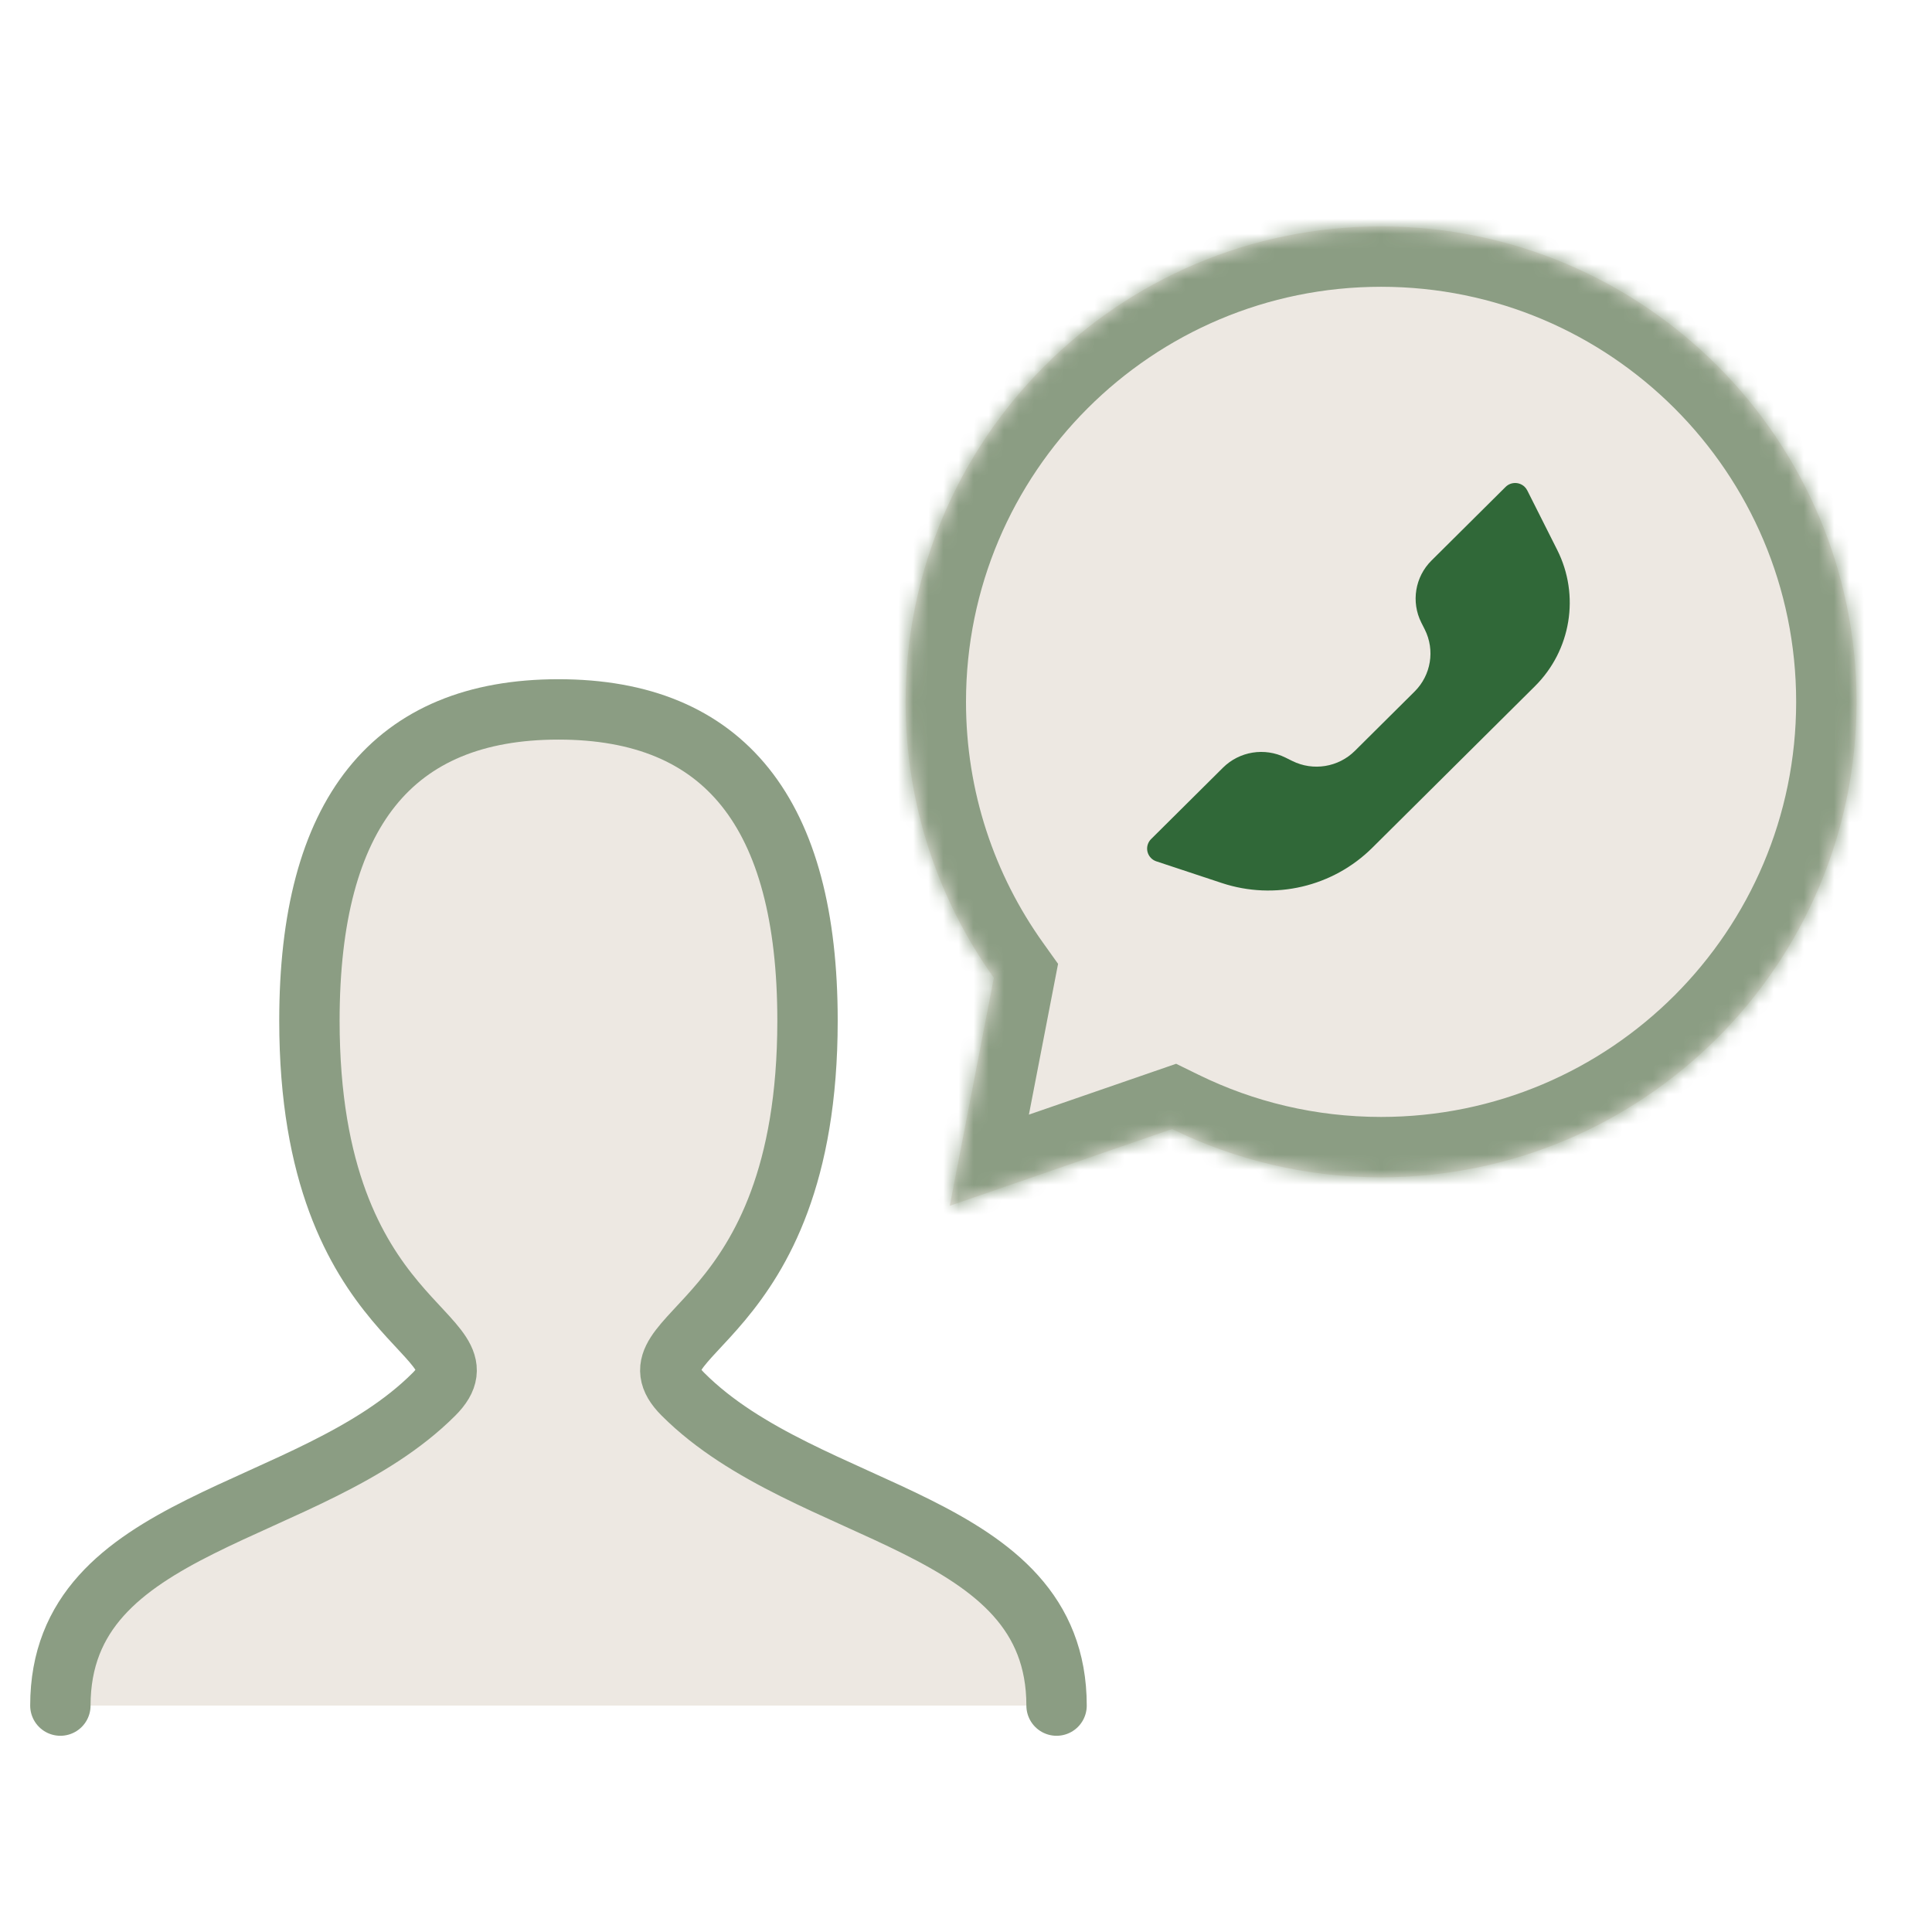 <svg width="128" height="128" viewBox="0 0 128 128" fill="none" xmlns="http://www.w3.org/2000/svg">
<path fill-rule="evenodd" clip-rule="evenodd" d="M4 113C4 100.625 20.5 100.625 28.75 92.375C32.875 88.25 20.5 88.25 20.5 67.625C20.5 53.876 25.999 47 37 47C48.001 47 53.5 53.876 53.5 67.625C53.5 88.25 41.125 88.25 45.25 92.375C53.5 100.625 70 100.625 70 113" fill="#EDE8E2"/>
<path d="M4 113C4 100.625 20.5 100.625 28.75 92.375C32.875 88.25 20.5 88.25 20.5 67.625C20.5 53.876 25.999 47 37 47C48.001 47 53.5 53.876 53.5 67.625C53.5 88.25 41.125 88.25 45.25 92.375C53.5 100.625 70 100.625 70 113" stroke="#8B9D83" stroke-width="4" stroke-linecap="round"/>
<mask id="path-3-inside-1_587_1883" fill="white">
<path fill-rule="evenodd" clip-rule="evenodd" d="M91.5 78C108.897 78 123 63.897 123 46.5C123 29.103 108.897 15 91.5 15C74.103 15 60 29.103 60 46.5C60 53.317 62.166 59.629 65.846 64.784L62.925 79.889L77.654 74.802C81.833 76.85 86.532 78 91.5 78Z"/>
</mask>
<path fill-rule="evenodd" clip-rule="evenodd" d="M91.5 78C108.897 78 123 63.897 123 46.5C123 29.103 108.897 15 91.5 15C74.103 15 60 29.103 60 46.5C60 53.317 62.166 59.629 65.846 64.784L62.925 79.889L77.654 74.802C81.833 76.85 86.532 78 91.5 78Z" fill="#EDE8E2"/>
<path d="M65.846 64.784L69.774 65.543L70.1 63.857L69.102 62.459L65.846 64.784ZM62.925 79.889L58.997 79.129L57.681 85.931L64.23 83.669L62.925 79.889ZM77.654 74.802L79.415 71.21L77.921 70.478L76.349 71.021L77.654 74.802ZM119 46.5C119 61.688 106.688 74 91.5 74V82C111.106 82 127 66.106 127 46.5H119ZM91.5 19C106.688 19 119 31.312 119 46.5H127C127 26.894 111.106 11 91.5 11V19ZM64 46.5C64 31.312 76.312 19 91.5 19V11C71.894 11 56 26.894 56 46.5H64ZM69.102 62.459C65.889 57.96 64 52.457 64 46.5H56C56 54.178 58.442 61.297 62.591 67.108L69.102 62.459ZM61.919 64.024L58.997 79.129L66.852 80.648L69.774 65.543L61.919 64.024ZM64.23 83.669L78.96 78.583L76.349 71.021L61.619 76.108L64.23 83.669ZM91.5 74C87.156 74 83.058 72.996 79.415 71.21L75.894 78.394C80.609 80.704 85.909 82 91.5 82V74Z" fill="#8B9D83" mask="url(#path-3-inside-1_587_1883)"/>
<path fill-rule="evenodd" clip-rule="evenodd" d="M89.763 49.748L93.72 45.817C94.813 44.731 95.084 43.072 94.393 41.699L94.168 41.254C93.477 39.88 93.748 38.221 94.841 37.136L99.748 32.261C100.099 31.913 100.667 31.913 101.018 32.261C101.086 32.329 101.143 32.407 101.186 32.493L103.168 36.431C104.685 39.444 104.09 43.083 101.692 45.465L90.921 56.164C88.311 58.757 84.451 59.662 80.949 58.503L76.614 57.067C76.144 56.912 75.889 56.407 76.046 55.939C76.09 55.808 76.165 55.689 76.263 55.591L81.024 50.862C82.117 49.776 83.786 49.507 85.169 50.194L85.617 50.416C87 51.103 88.67 50.834 89.763 49.748Z" fill="#306838"/>
</svg>
